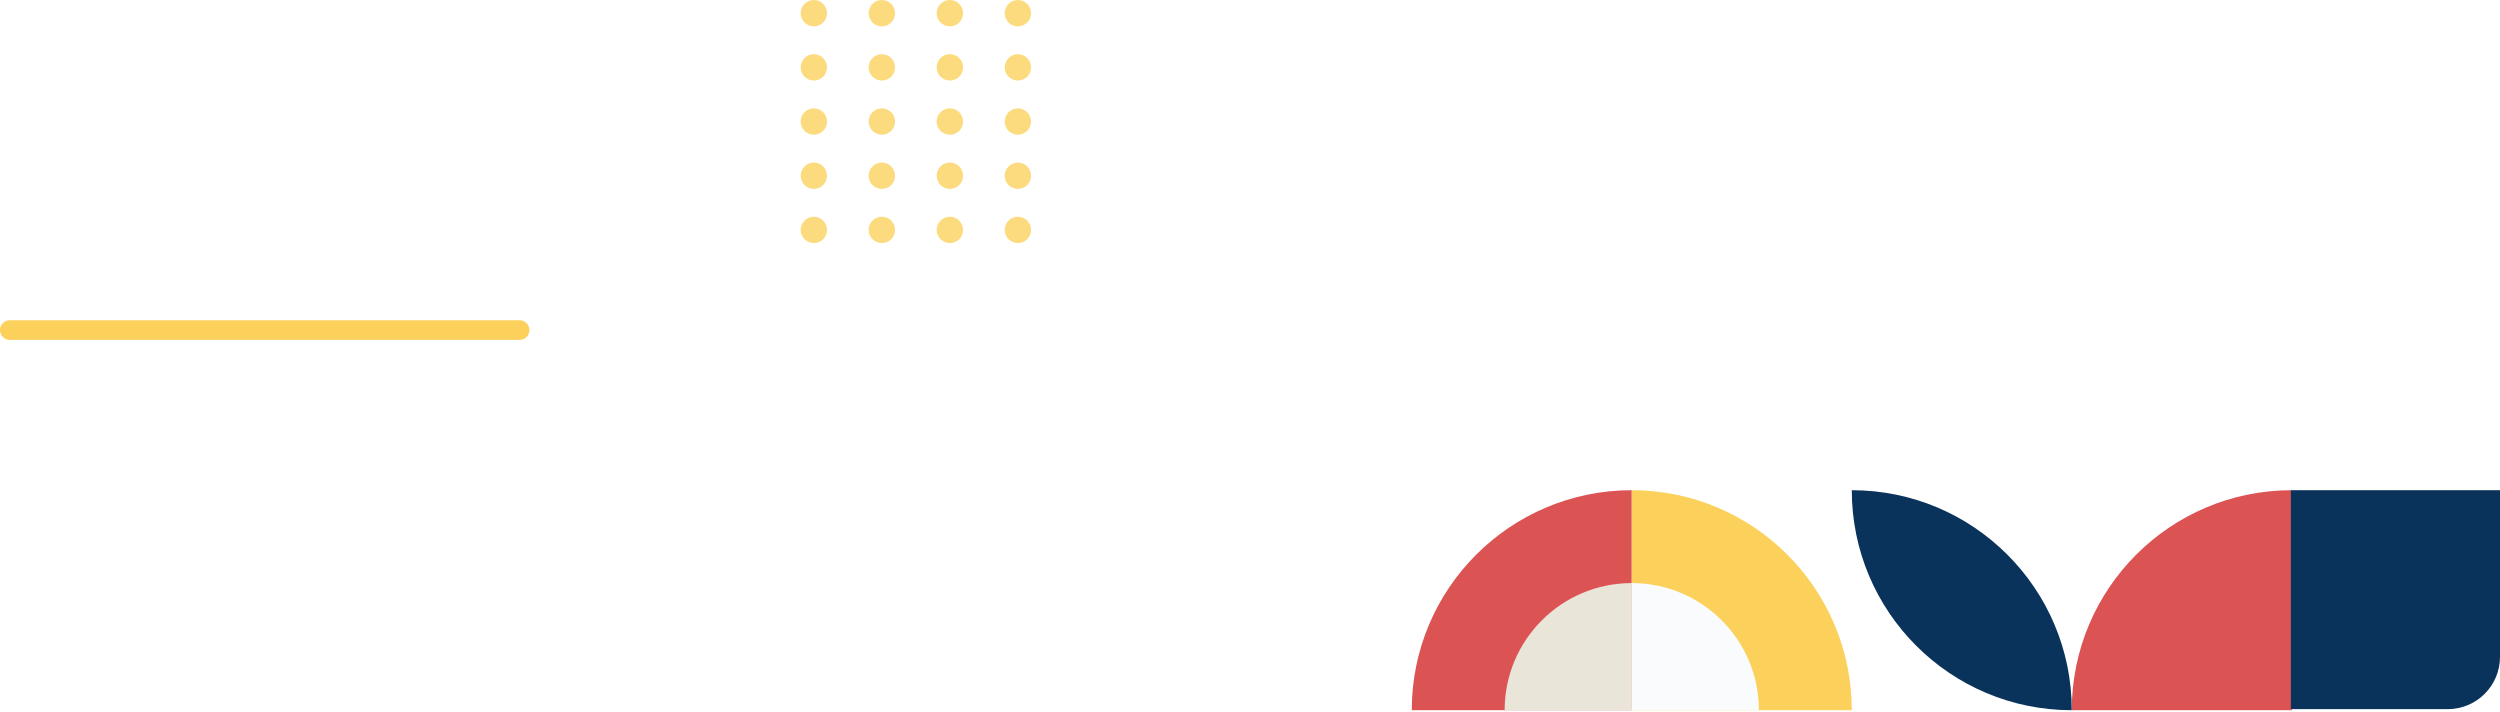 <svg width="765" height="218" viewBox="0 0 765 218" fill="none" xmlns="http://www.w3.org/2000/svg">
<path d="M3 101H159" stroke="#FBD15B" stroke-width="6" stroke-linecap="round"/>
<path d="M499.322 150C462.141 150 432 180.141 432 217.322H499.322V150Z" fill="#DC5354"/>
<path d="M499.322 150V217.322H566.644C566.644 180.141 536.503 150 499.322 150Z" fill="#FBD15B"/>
<path d="M499.322 178.419C477.836 178.419 460.419 195.836 460.419 217.322H499.322V178.419Z" fill="#E9E5D9"/>
<path d="M499.322 178.419V217.322H538.225C538.225 195.836 520.808 178.419 499.322 178.419Z" fill="#F9FBFC"/>
<path d="M566.644 150C566.644 187.181 596.785 217.322 633.966 217.322C633.966 180.141 603.825 150 566.644 150Z" fill="#0A335B"/>
<path d="M701.287 150C664.106 150 633.965 180.141 633.965 217.322H701.287V150Z" fill="#DC5354"/>
<path d="M249.036 24.651C250.099 24.651 251.138 24.22 251.89 23.469C252.642 22.717 253.072 21.678 253.072 20.615C253.072 19.552 252.641 18.513 251.89 17.761C251.138 17.01 250.099 16.579 249.036 16.579C247.973 16.579 246.933 17.01 246.182 17.761C245.431 18.513 245 19.552 245 20.615C245 21.678 245.431 22.717 246.182 23.469C246.934 24.221 247.973 24.651 249.036 24.651Z" fill="#FBD15B" fill-opacity="0.78"/>
<path d="M290.649 24.651H290.669C292.898 24.651 294.705 22.844 294.705 20.615C294.705 18.386 292.898 16.579 290.669 16.579H290.649C288.42 16.579 286.613 18.386 286.613 20.615C286.613 22.844 288.42 24.651 290.649 24.651Z" fill="#FBD15B" fill-opacity="0.78"/>
<path d="M269.838 24.651H269.858C272.087 24.651 273.894 22.844 273.894 20.615C273.894 18.386 272.087 16.579 269.858 16.579H269.838C267.609 16.579 265.802 18.386 265.802 20.615C265.801 22.844 267.608 24.651 269.838 24.651Z" fill="#FBD15B" fill-opacity="0.78"/>
<path d="M311.47 24.651C312.533 24.651 313.572 24.22 314.324 23.469C315.075 22.717 315.506 21.678 315.506 20.615C315.506 19.552 315.075 18.513 314.324 17.761C313.572 17.01 312.533 16.579 311.47 16.579C310.407 16.579 309.367 17.01 308.616 17.761C307.864 18.513 307.434 19.552 307.434 20.615C307.434 21.678 307.864 22.717 308.616 23.469C309.368 24.221 310.407 24.651 311.47 24.651Z" fill="#FBD15B" fill-opacity="0.78"/>
<path d="M249.036 8.072C250.099 8.072 251.138 7.641 251.89 6.89C252.642 6.139 253.072 5.099 253.072 4.036C253.072 2.973 252.641 1.933 251.89 1.182C251.138 0.43 250.099 0 249.036 0C247.973 0 246.933 0.43 246.182 1.182C245.431 1.934 245 2.973 245 4.036C245 5.098 245.431 6.138 246.182 6.89C246.934 7.642 247.973 8.072 249.036 8.072Z" fill="#FBD15B" fill-opacity="0.78"/>
<path d="M290.649 8.072H290.669C292.898 8.072 294.705 6.265 294.705 4.036C294.705 1.807 292.898 0 290.669 0H290.649C288.42 0 286.613 1.807 286.613 4.036C286.613 6.265 288.42 8.072 290.649 8.072Z" fill="#FBD15B" fill-opacity="0.78"/>
<path d="M269.838 8.072H269.858C272.087 8.072 273.894 6.265 273.894 4.036C273.894 1.807 272.087 0 269.858 0H269.838C267.609 0 265.802 1.807 265.802 4.036C265.801 6.265 267.608 8.072 269.838 8.072Z" fill="#FBD15B" fill-opacity="0.78"/>
<path d="M311.47 8.072C312.533 8.072 313.572 7.641 314.324 6.89C315.075 6.139 315.506 5.099 315.506 4.036C315.506 2.973 315.075 1.933 314.324 1.182C313.572 0.43 312.533 0 311.47 0C310.407 0 309.367 0.43 308.616 1.182C307.864 1.934 307.434 2.973 307.434 4.036C307.434 5.098 307.864 6.138 308.616 6.89C309.368 7.642 310.407 8.072 311.47 8.072Z" fill="#FBD15B" fill-opacity="0.78"/>
<path d="M249.036 41.23C250.099 41.23 251.138 40.799 251.89 40.048C252.642 39.296 253.072 38.257 253.072 37.194C253.072 36.131 252.641 35.091 251.89 34.34C251.138 33.588 250.099 33.158 249.036 33.158C247.973 33.158 246.933 33.588 246.182 34.34C245.431 35.092 245 36.131 245 37.194C245 38.257 245.431 39.296 246.182 40.048C246.934 40.799 247.973 41.23 249.036 41.23Z" fill="#FBD15B" fill-opacity="0.78"/>
<path d="M290.649 41.23H290.669C292.898 41.23 294.705 39.423 294.705 37.194C294.705 34.965 292.898 33.158 290.669 33.158H290.649C288.42 33.158 286.613 34.965 286.613 37.194C286.613 39.423 288.42 41.23 290.649 41.23Z" fill="#FBD15B" fill-opacity="0.78"/>
<path d="M269.838 41.23H269.858C272.087 41.23 273.894 39.423 273.894 37.194C273.894 34.965 272.087 33.158 269.858 33.158H269.838C267.609 33.158 265.802 34.965 265.802 37.194C265.801 39.423 267.608 41.23 269.838 41.23Z" fill="#FBD15B" fill-opacity="0.78"/>
<path d="M311.47 41.23C312.533 41.23 313.572 40.799 314.324 40.048C315.075 39.296 315.506 38.257 315.506 37.194C315.506 36.131 315.075 35.091 314.324 34.34C313.572 33.588 312.533 33.158 311.47 33.158C310.407 33.158 309.367 33.588 308.616 34.34C307.864 35.092 307.434 36.131 307.434 37.194C307.434 38.257 307.864 39.296 308.616 40.048C309.368 40.799 310.407 41.23 311.47 41.23Z" fill="#FBD15B" fill-opacity="0.78"/>
<path d="M249.036 57.809C250.099 57.809 251.138 57.378 251.89 56.627C252.642 55.875 253.072 54.836 253.072 53.773C253.072 52.71 252.641 51.67 251.89 50.919C251.138 50.168 250.099 49.737 249.036 49.737C247.973 49.737 246.933 50.167 246.182 50.919C245.431 51.671 245 52.71 245 53.773C245 54.836 245.431 55.875 246.182 56.627C246.934 57.378 247.973 57.809 249.036 57.809Z" fill="#FBD15B" fill-opacity="0.78"/>
<path d="M290.649 57.809H290.669C292.898 57.809 294.705 56.002 294.705 53.773C294.705 51.544 292.898 49.737 290.669 49.737H290.649C288.42 49.737 286.613 51.544 286.613 53.773C286.613 56.001 288.42 57.809 290.649 57.809Z" fill="#FBD15B" fill-opacity="0.78"/>
<path d="M269.838 57.809H269.858C272.087 57.809 273.894 56.002 273.894 53.773C273.894 51.544 272.087 49.737 269.858 49.737H269.838C267.609 49.737 265.802 51.544 265.802 53.773C265.801 56.001 267.608 57.809 269.838 57.809Z" fill="#FBD15B" fill-opacity="0.78"/>
<path d="M311.47 57.809C312.533 57.809 313.572 57.378 314.324 56.627C315.075 55.875 315.506 54.836 315.506 53.773C315.506 52.71 315.075 51.67 314.324 50.919C313.572 50.168 312.533 49.737 311.47 49.737C310.407 49.737 309.367 50.167 308.616 50.919C307.864 51.671 307.434 52.71 307.434 53.773C307.434 54.836 307.864 55.875 308.616 56.627C309.368 57.378 310.407 57.809 311.47 57.809Z" fill="#FBD15B" fill-opacity="0.78"/>
<path d="M249.036 74.388C250.099 74.388 251.138 73.958 251.89 73.206C252.642 72.455 253.072 71.415 253.072 70.352C253.072 69.289 252.641 68.249 251.89 67.498C251.138 66.746 250.099 66.316 249.036 66.316C247.973 66.316 246.933 66.747 246.182 67.498C245.431 68.249 245 69.289 245 70.352C245 71.415 245.431 72.454 246.182 73.206C246.934 73.957 247.973 74.388 249.036 74.388Z" fill="#FBD15B" fill-opacity="0.78"/>
<path d="M290.649 74.388H290.669C292.898 74.388 294.705 72.581 294.705 70.352C294.705 68.123 292.898 66.316 290.669 66.316H290.649C288.42 66.316 286.613 68.123 286.613 70.352C286.613 72.581 288.42 74.388 290.649 74.388Z" fill="#FBD15B" fill-opacity="0.78"/>
<path d="M269.838 74.388H269.858C272.087 74.388 273.894 72.581 273.894 70.352C273.894 68.123 272.087 66.316 269.858 66.316H269.838C267.609 66.316 265.802 68.123 265.802 70.352C265.801 72.581 267.608 74.388 269.838 74.388Z" fill="#FBD15B" fill-opacity="0.78"/>
<path d="M311.47 74.388C312.533 74.388 313.572 73.958 314.324 73.206C315.075 72.455 315.506 71.415 315.506 70.352C315.506 69.289 315.075 68.249 314.324 67.498C313.572 66.746 312.533 66.316 311.47 66.316C310.407 66.316 309.367 66.747 308.616 67.498C307.864 68.249 307.434 69.289 307.434 70.352C307.434 71.415 307.864 72.454 308.616 73.206C309.368 73.957 310.407 74.388 311.47 74.388Z" fill="#FBD15B" fill-opacity="0.78"/>
<path d="M701 150H765V201C765 209.837 757.837 217 749 217H701V150Z" fill="#0A335B"/>
</svg>